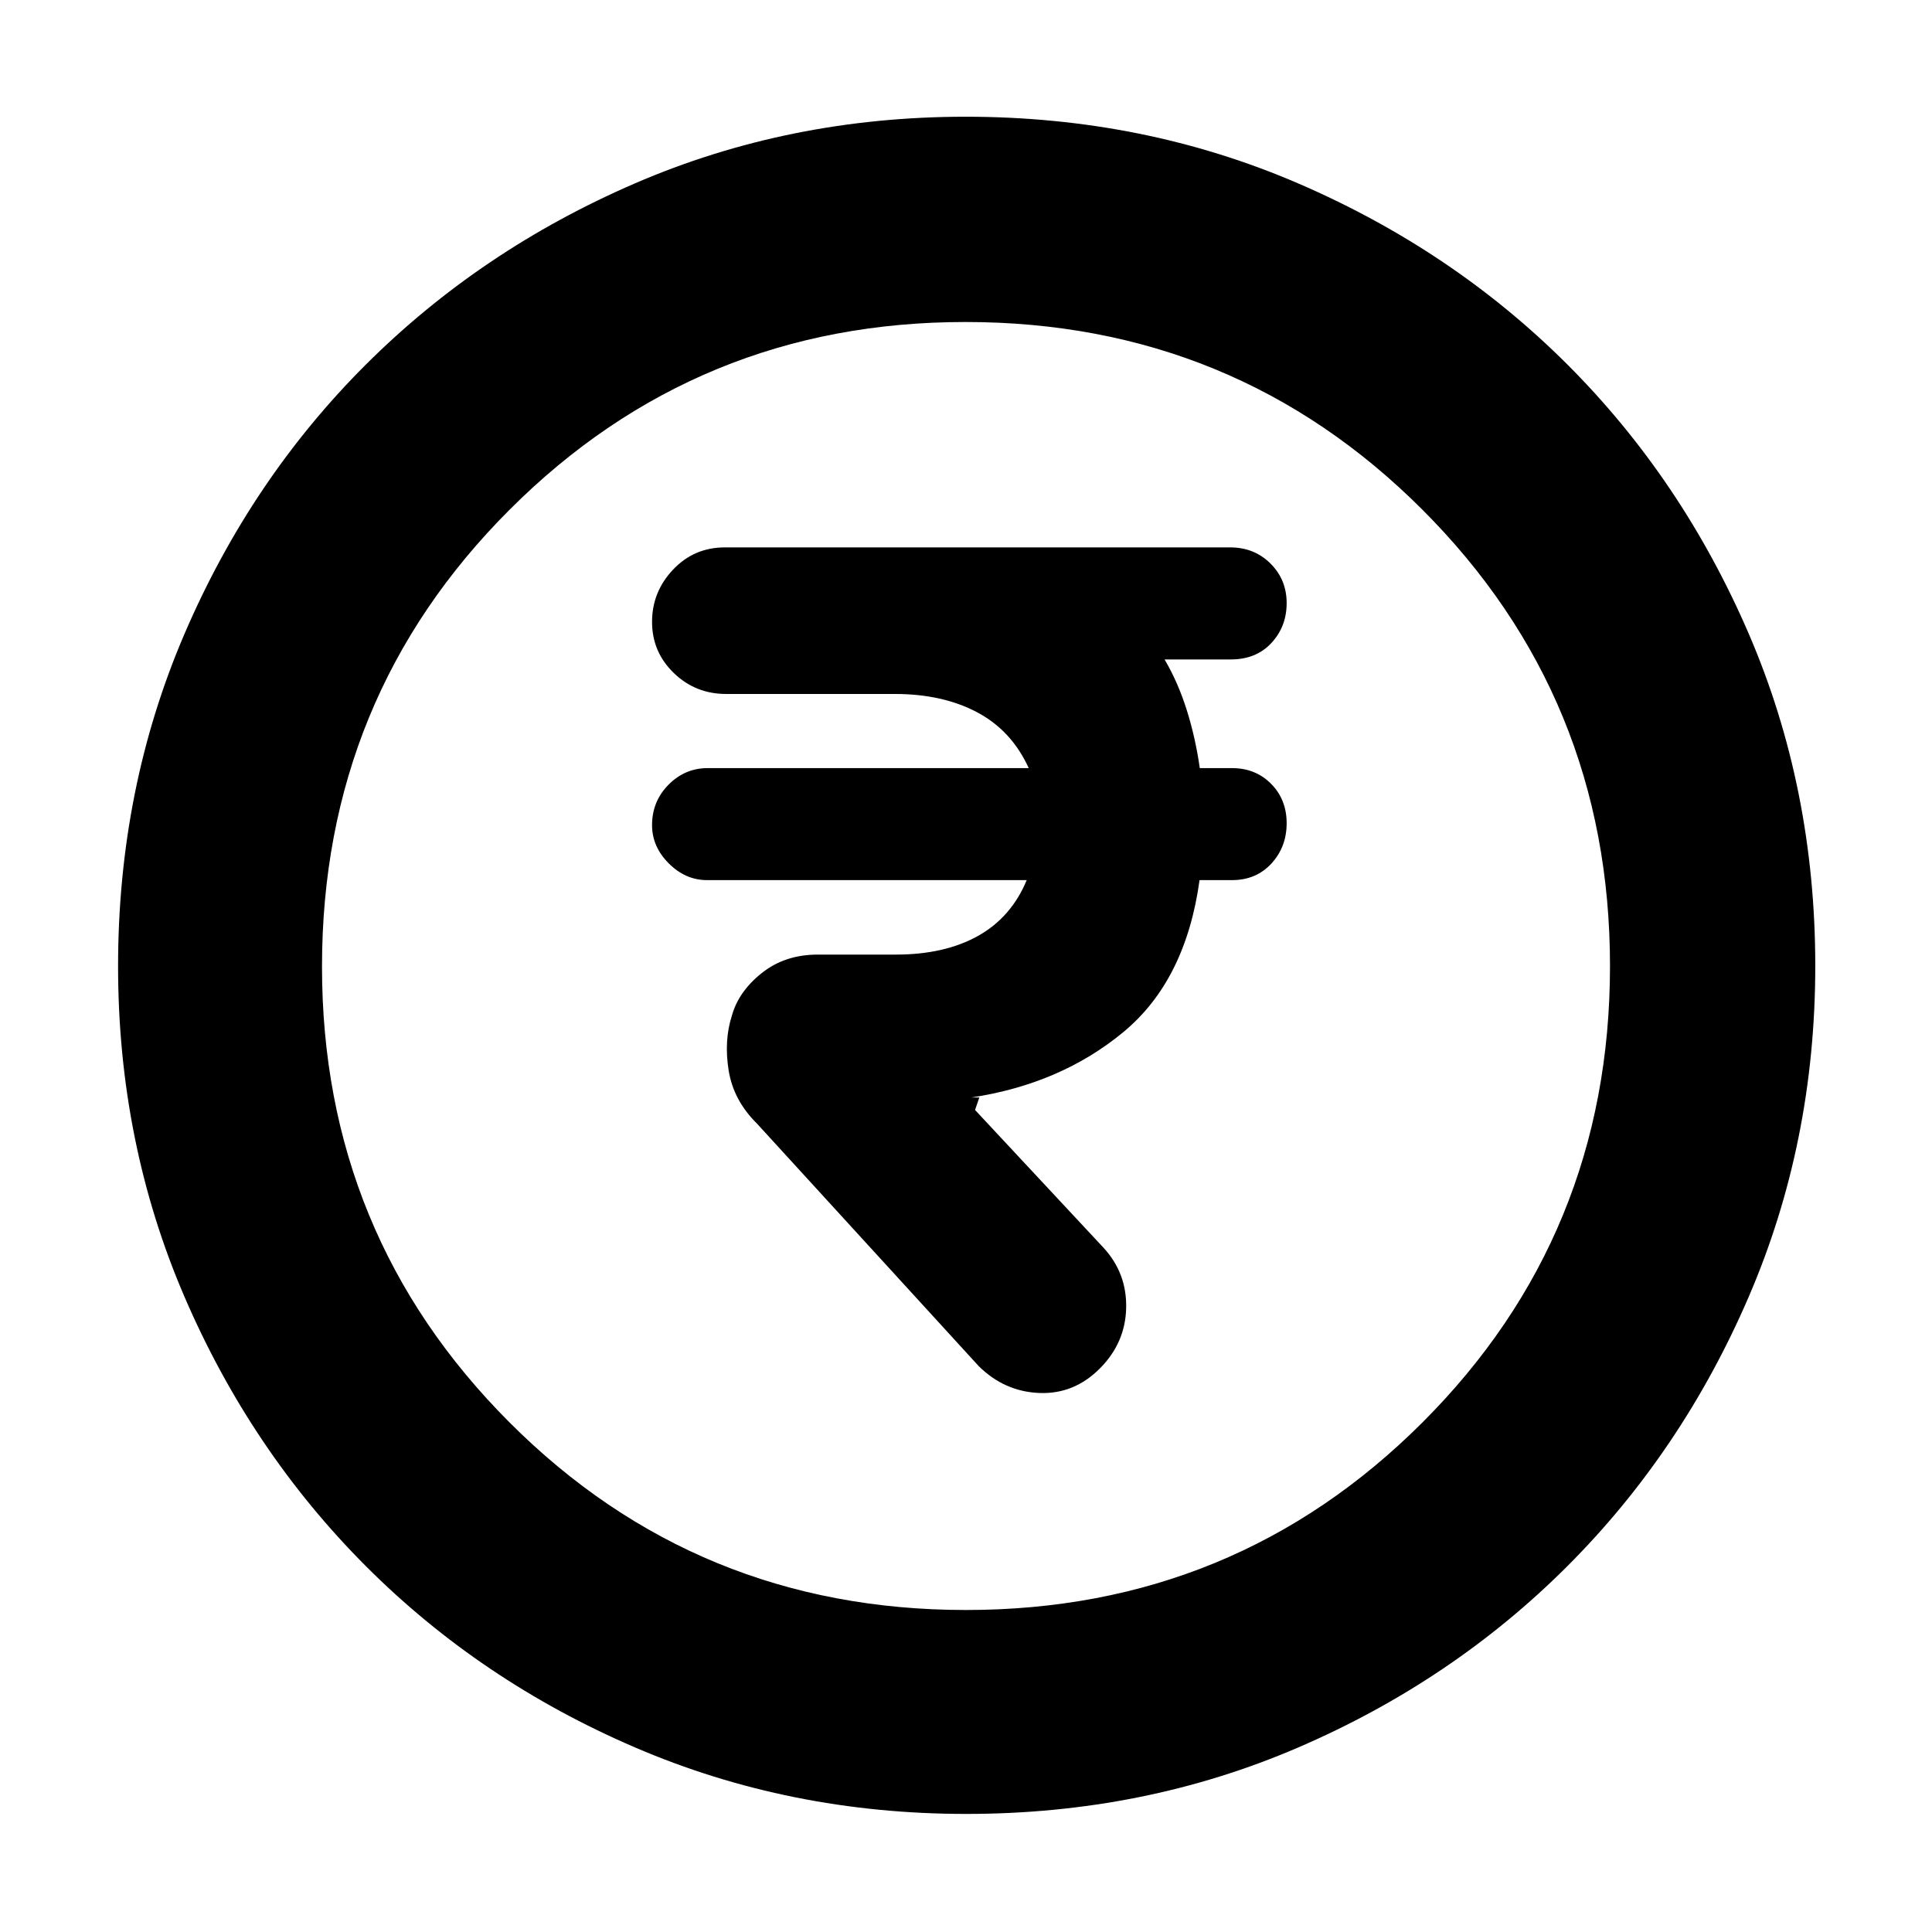 <svg xmlns="http://www.w3.org/2000/svg" height="40" viewBox="0 -960 960 960" width="40"><path d="M546.67-280.17q12.5-12.66 12.91-29.83.42-17.17-11.08-29.83l-64-68.63 2.12-6.21h-3.95Q526.83-421.33 558-447q31.17-25.67 38.05-75.67h16.09q12.03 0 19.61-8.24 7.58-8.25 7.58-20.03 0-11.77-7.72-19.58-7.73-7.81-19.43-7.81h-16.01q-2.17-15.17-6.5-28.92-4.34-13.75-11-25.08h32.9q12.6 0 20.18-8.17t7.58-19.83q0-11.67-8.05-19.67-8.06-8-19.98-8H360.17q-15.29 0-25.73 11.04Q324-665.93 324-651q0 14.93 10.77 25.38 10.78 10.45 26.06 10.45h83.84q23.71 0 40.85 9.09 17.15 9.08 25.65 27.75H351.64q-11.31 0-19.47 8.26Q324-561.81 324-550q0 10.71 8.31 19.02 8.31 8.31 19.04 8.31h158.82q-7.67 18.5-24.25 27.75-16.59 9.25-40.75 9.25h-38.84q-16.29 0-27.81 9.17t-14.85 21.17q-4 12.47-1.59 27.32 2.42 14.84 14.03 26.29l110.22 120.55q12.84 12.67 30.17 13.34 17.33.66 30.17-12.34Zm-66.54 221.5q-87.7 0-164.52-33.01-76.81-33.01-133.88-90.18-57.06-57.17-90.06-133.77-33-76.61-33-164.24 0-88.37 33.01-165.18 33.01-76.82 90.07-133.75 57.07-56.94 133.72-90.07Q392.13-902 479.81-902q88.43 0 165.33 33.17 76.89 33.17 133.77 90.04 56.88 56.87 89.99 133.59Q902-568.47 902-480.04q0 87.8-33.15 164.6-33.14 76.8-90.17 133.79-57.04 56.98-133.65 89.98-76.6 33-164.9 33ZM479.98-160q133.52 0 226.77-93.14T800-479.98q0-133.52-93.23-226.77T479.69-800q-133.19 0-226.44 93.23T160-479.69q0 133.19 93.14 226.44T479.98-160Zm.02-320Z"/></svg>